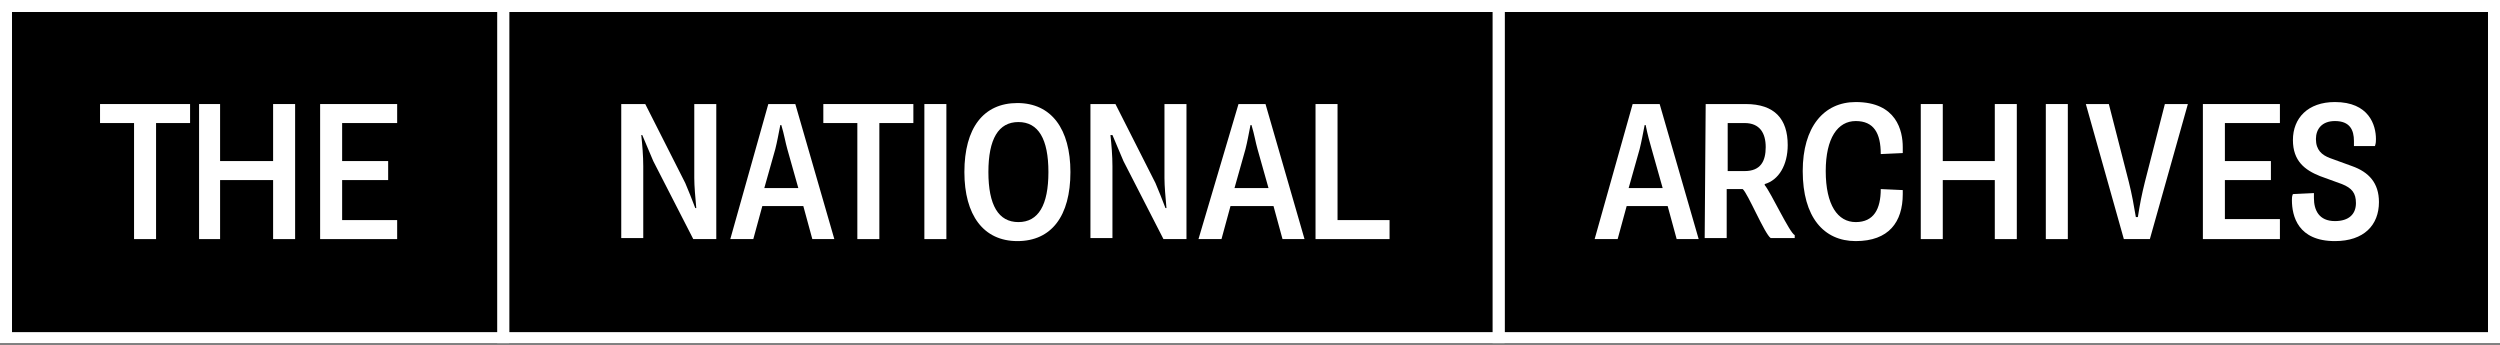 <?xml version="1.0" encoding="utf-8"?>
<!-- Generator: Adobe Illustrator 25.4.1, SVG Export Plug-In . SVG Version: 6.00 Build 0)  -->
<svg version="1.1" id="Layer_1" xmlns="http://www.w3.org/2000/svg" xmlns:xlink="http://www.w3.org/1999/xlink" x="0px" y="0px"
	 viewBox="0 0 249.9 34.5" style="enable-background:new 0 0 249.9 34.5;" xml:space="preserve">
<rect x="0" y="0" width="249.9" height="34.5" fill="#808080" stroke="none"/>
<style type="text/css">
	.st0{fill:#000;}
	.st1{fill:#fff;}
</style>
<rect class="st0" width="249.9" height="34.3"/>
<g>
	<path class="st1" d="M1.2,1.2h48.6v32H1.2V1.2z M0,0v33.1v1.2h50.9v-1.2V0H0z"/>
	<polygon class="st1" points="13.4,12.3 10,12.3 10,10.4 19,10.4 19,12.3 15.6,12.3 15.6,23.9 13.4,23.9 	"/>
	<polygon class="st1" points="19.9,10.4 22,10.4 22,16.1 27.3,16.1 27.3,10.4 29.5,10.4 29.5,23.9 27.3,23.9 27.3,18 22,18 22,23.9 
		19.9,23.9 	"/>
	<polygon class="st1" points="32,10.4 39.7,10.4 39.7,12.3 34.2,12.3 34.2,16.1 38.8,16.1 38.8,18 34.2,18 34.2,22 39.7,22 
		39.7,23.9 32,23.9 	"/>
	<path class="st1" d="M50.9,1.2h49.8h48.6v32H50.9V1.2z M49.7,0v1.2v33.1h100.7V0H49.7z"/>
	<path class="st1" d="M62.1,10.4h2.4l4,7.9c0.3,0.7,0.7,1.7,1,2.5h0.1c-0.1-1.1-0.2-2.2-0.2-3v-7.4h2.2v13.5h-2.3l-4-7.8
		c-0.4-0.9-0.7-1.7-1.1-2.6h-0.1c0.1,0.9,0.2,2.1,0.2,3.1v7.2h-2.2C62.1,23.9,62.1,10.4,62.1,10.4z"/>
	<path class="st1" d="M79.8,18.8l-1.1-3.9c-0.2-0.7-0.3-1.4-0.6-2.4H78c-0.2,1-0.3,1.6-0.5,2.4l-1.1,3.9H79.8z M76.8,10.4h2.7
		l3.9,13.5h-2.2l-0.9-3.3h-4.1l-0.9,3.3h-2.3L76.8,10.4z"/>
	<polygon class="st1" points="85.7,12.3 82.3,12.3 82.3,10.4 91.3,10.4 91.3,12.3 87.9,12.3 87.9,23.9 85.7,23.9 	"/>
	<rect x="92.4" y="10.4" class="st1" width="2.2" height="13.5"/>
	<path class="st1" d="M104.8,17.2c0-3.3-1-5-3-5c-2,0-3,1.7-3,5c0,3.3,1,5,3,5C103.8,22.2,104.8,20.5,104.8,17.2 M96.4,17.2
		c0-4.4,1.9-6.9,5.3-6.9c3.4,0,5.3,2.6,5.3,6.9c0,4.4-1.9,6.9-5.3,6.9C98.3,24.1,96.4,21.5,96.4,17.2"/>
	<path class="st1" d="M109.1,10.4h2.4l4,7.9c0.3,0.7,0.7,1.7,1,2.5h0.1c-0.1-1.1-0.2-2.2-0.2-3v-7.4h2.2v13.5h-2.3l-4-7.8
		c-0.4-0.9-0.7-1.7-1.1-2.6H111c0.1,0.9,0.2,2.1,0.2,3.1v7.2h-2.2V10.4z"/>
	<path class="st1" d="M126.8,18.8l-1.1-3.9c-0.2-0.7-0.3-1.4-0.6-2.4H125c-0.2,1-0.3,1.6-0.5,2.4l-1.1,3.9H126.8z M123.8,10.4h2.7
		l3.9,13.5h-2.2l-0.9-3.3H123l-0.9,3.3h-2.3L123.8,10.4z"/>
	<polygon class="st1" points="131.5,10.4 133.7,10.4 133.7,22 138.9,22 138.9,23.9 131.5,23.9 	"/>
	<path class="st1" d="M150.4,1.2h98.3v32h-98.3V1.2z M149.2,34.3h100.7V0H149.2V34.3z"/>
	<path class="st1" d="M166.2,18.8l-1.1-3.9c-0.2-0.7-0.4-1.4-0.6-2.4h-0.1c-0.2,1-0.3,1.6-0.5,2.4l-1.1,3.9H166.2z M163.2,10.4h2.7
		l3.9,13.5h-2.2l-0.9-3.3h-4.1l-0.9,3.3h-2.3L163.2,10.4z"/>
	<path class="st1" d="M174.4,17.1c1.6,0,2.1-1,2.1-2.4c0-1.4-0.6-2.4-2.1-2.4h-1.7v4.8H174.4z M170.5,10.4h4c2.9,0,4.2,1.5,4.2,4.1
		c0,2-0.9,3.5-2.3,3.9v0.1c0.6,0.7,2.5,4.8,3,5v0.3h-2.4c-0.6-0.4-2.3-4.5-2.8-4.9h-1.6v4.9h-2.2L170.5,10.4L170.5,10.4z"/>
	<path class="st1" d="M182.5,17.1c0,3.4,1.2,5.1,3,5.1c1.8,0,2.5-1.3,2.5-3.3l2.2,0.1c0,0.1,0,0.3,0,0.4c0,2.8-1.4,4.7-4.7,4.7
		c-3.2,0-5.3-2.4-5.3-7c0-4.4,2.1-6.9,5.3-6.9c4.1,0,4.7,2.9,4.7,4.5c0,0.2,0,0.4,0,0.6l-2.2,0.1c0-2.1-0.7-3.3-2.5-3.3
		C183.7,12.1,182.5,13.8,182.5,17.1"/>
	<polygon class="st1" points="192,10.4 194.2,10.4 194.2,16.1 199.4,16.1 199.4,10.4 201.6,10.4 201.6,23.9 199.4,23.9 199.4,18 
		194.2,18 194.2,23.9 192,23.9 	"/>
	<rect x="204.5" y="10.4" class="st1" width="2.2" height="13.5"/>
	<path class="st1" d="M208.5,10.4h2.3l2,7.8c0.3,1.2,0.5,2.3,0.7,3.5h0.2c0.2-1.3,0.4-2.3,0.7-3.5l2-7.8h2.3l-3.8,13.5h-2.6
		L208.5,10.4z"/>
	<polygon class="st1" points="220.2,10.4 227.9,10.4 227.9,12.3 222.4,12.3 222.4,16.1 227,16.1 227,18 222.4,18 222.4,21.9 
		227.9,21.9 227.9,23.9 220.2,23.9 	"/>
	<path class="st1" d="M231.3,19.3c0,0.2,0,0.3,0,0.5c0,1.2,0.5,2.3,2.1,2.3c1.4,0,2.1-0.7,2.1-1.8c0-1-0.4-1.5-1.4-1.9l-2.2-0.8
		c-1.5-0.6-2.7-1.5-2.7-3.6c0-2.2,1.5-3.8,4.2-3.8c3.4,0,4.1,2.3,4.1,3.7c0,0.2,0,0.4-0.1,0.7l-2.1,0c0-0.1,0-0.3,0-0.5
		c0-1.1-0.4-2-1.9-2c-1.3,0-1.9,0.8-1.9,1.8c0,1.1,0.6,1.6,1.4,1.9l2.2,0.8c1.7,0.6,2.7,1.7,2.7,3.6c0,2.3-1.5,3.9-4.4,3.9
		c-3.7,0-4.3-2.5-4.3-4.1c0-0.2,0-0.4,0.1-0.6L231.3,19.3z"/>
</g>
</svg>
